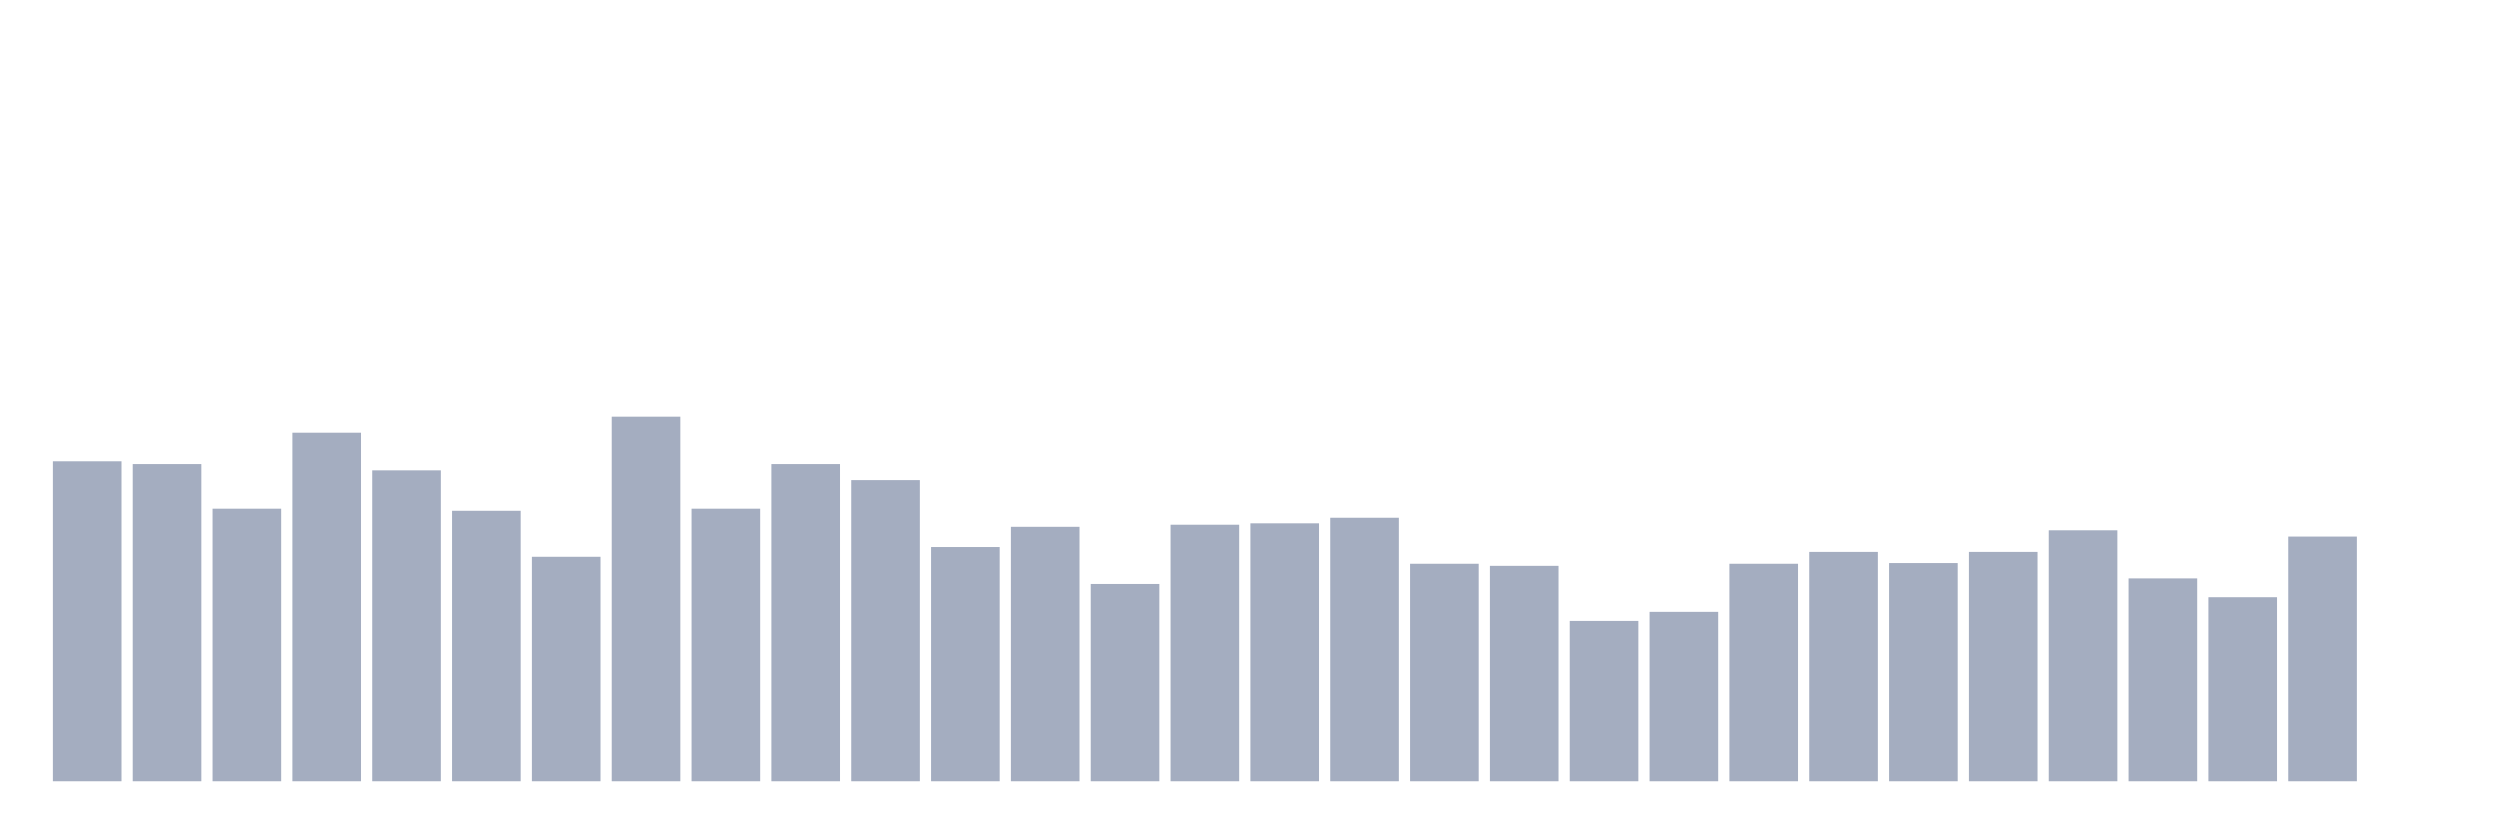 <svg xmlns="http://www.w3.org/2000/svg" viewBox="0 0 480 160"><g transform="translate(10,10)"><rect class="bar" x="0.153" width="13.175" y="78.566" height="61.434" fill="rgb(164,173,192)"></rect><rect class="bar" x="15.482" width="13.175" y="79.101" height="60.899" fill="rgb(164,173,192)"></rect><rect class="bar" x="30.81" width="13.175" y="87.667" height="52.333" fill="rgb(164,173,192)"></rect><rect class="bar" x="46.138" width="13.175" y="73.078" height="66.922" fill="rgb(164,173,192)"></rect><rect class="bar" x="61.466" width="13.175" y="80.306" height="59.694" fill="rgb(164,173,192)"></rect><rect class="bar" x="76.794" width="13.175" y="88.069" height="51.931" fill="rgb(164,173,192)"></rect><rect class="bar" x="92.123" width="13.175" y="96.902" height="43.098" fill="rgb(164,173,192)"></rect><rect class="bar" x="107.451" width="13.175" y="70" height="70" fill="rgb(164,173,192)"></rect><rect class="bar" x="122.779" width="13.175" y="87.667" height="52.333" fill="rgb(164,173,192)"></rect><rect class="bar" x="138.107" width="13.175" y="79.101" height="60.899" fill="rgb(164,173,192)"></rect><rect class="bar" x="153.436" width="13.175" y="82.18" height="57.82" fill="rgb(164,173,192)"></rect><rect class="bar" x="168.764" width="13.175" y="95.029" height="44.971" fill="rgb(164,173,192)"></rect><rect class="bar" x="184.092" width="13.175" y="91.147" height="48.853" fill="rgb(164,173,192)"></rect><rect class="bar" x="199.42" width="13.175" y="102.122" height="37.878" fill="rgb(164,173,192)"></rect><rect class="bar" x="214.748" width="13.175" y="90.746" height="49.254" fill="rgb(164,173,192)"></rect><rect class="bar" x="230.077" width="13.175" y="90.478" height="49.522" fill="rgb(164,173,192)"></rect><rect class="bar" x="245.405" width="13.175" y="89.407" height="50.593" fill="rgb(164,173,192)"></rect><rect class="bar" x="260.733" width="13.175" y="98.241" height="41.759" fill="rgb(164,173,192)"></rect><rect class="bar" x="276.061" width="13.175" y="98.642" height="41.358" fill="rgb(164,173,192)"></rect><rect class="bar" x="291.39" width="13.175" y="109.216" height="30.784" fill="rgb(164,173,192)"></rect><rect class="bar" x="306.718" width="13.175" y="107.476" height="32.524" fill="rgb(164,173,192)"></rect><rect class="bar" x="322.046" width="13.175" y="98.241" height="41.759" fill="rgb(164,173,192)"></rect><rect class="bar" x="337.374" width="13.175" y="95.966" height="44.034" fill="rgb(164,173,192)"></rect><rect class="bar" x="352.702" width="13.175" y="98.107" height="41.893" fill="rgb(164,173,192)"></rect><rect class="bar" x="368.031" width="13.175" y="95.966" height="44.034" fill="rgb(164,173,192)"></rect><rect class="bar" x="383.359" width="13.175" y="91.816" height="48.184" fill="rgb(164,173,192)"></rect><rect class="bar" x="398.687" width="13.175" y="101.052" height="38.948" fill="rgb(164,173,192)"></rect><rect class="bar" x="414.015" width="13.175" y="104.665" height="35.335" fill="rgb(164,173,192)"></rect><rect class="bar" x="429.344" width="13.175" y="93.021" height="46.979" fill="rgb(164,173,192)"></rect><rect class="bar" x="444.672" width="13.175" y="140" height="0" fill="rgb(164,173,192)"></rect></g></svg>